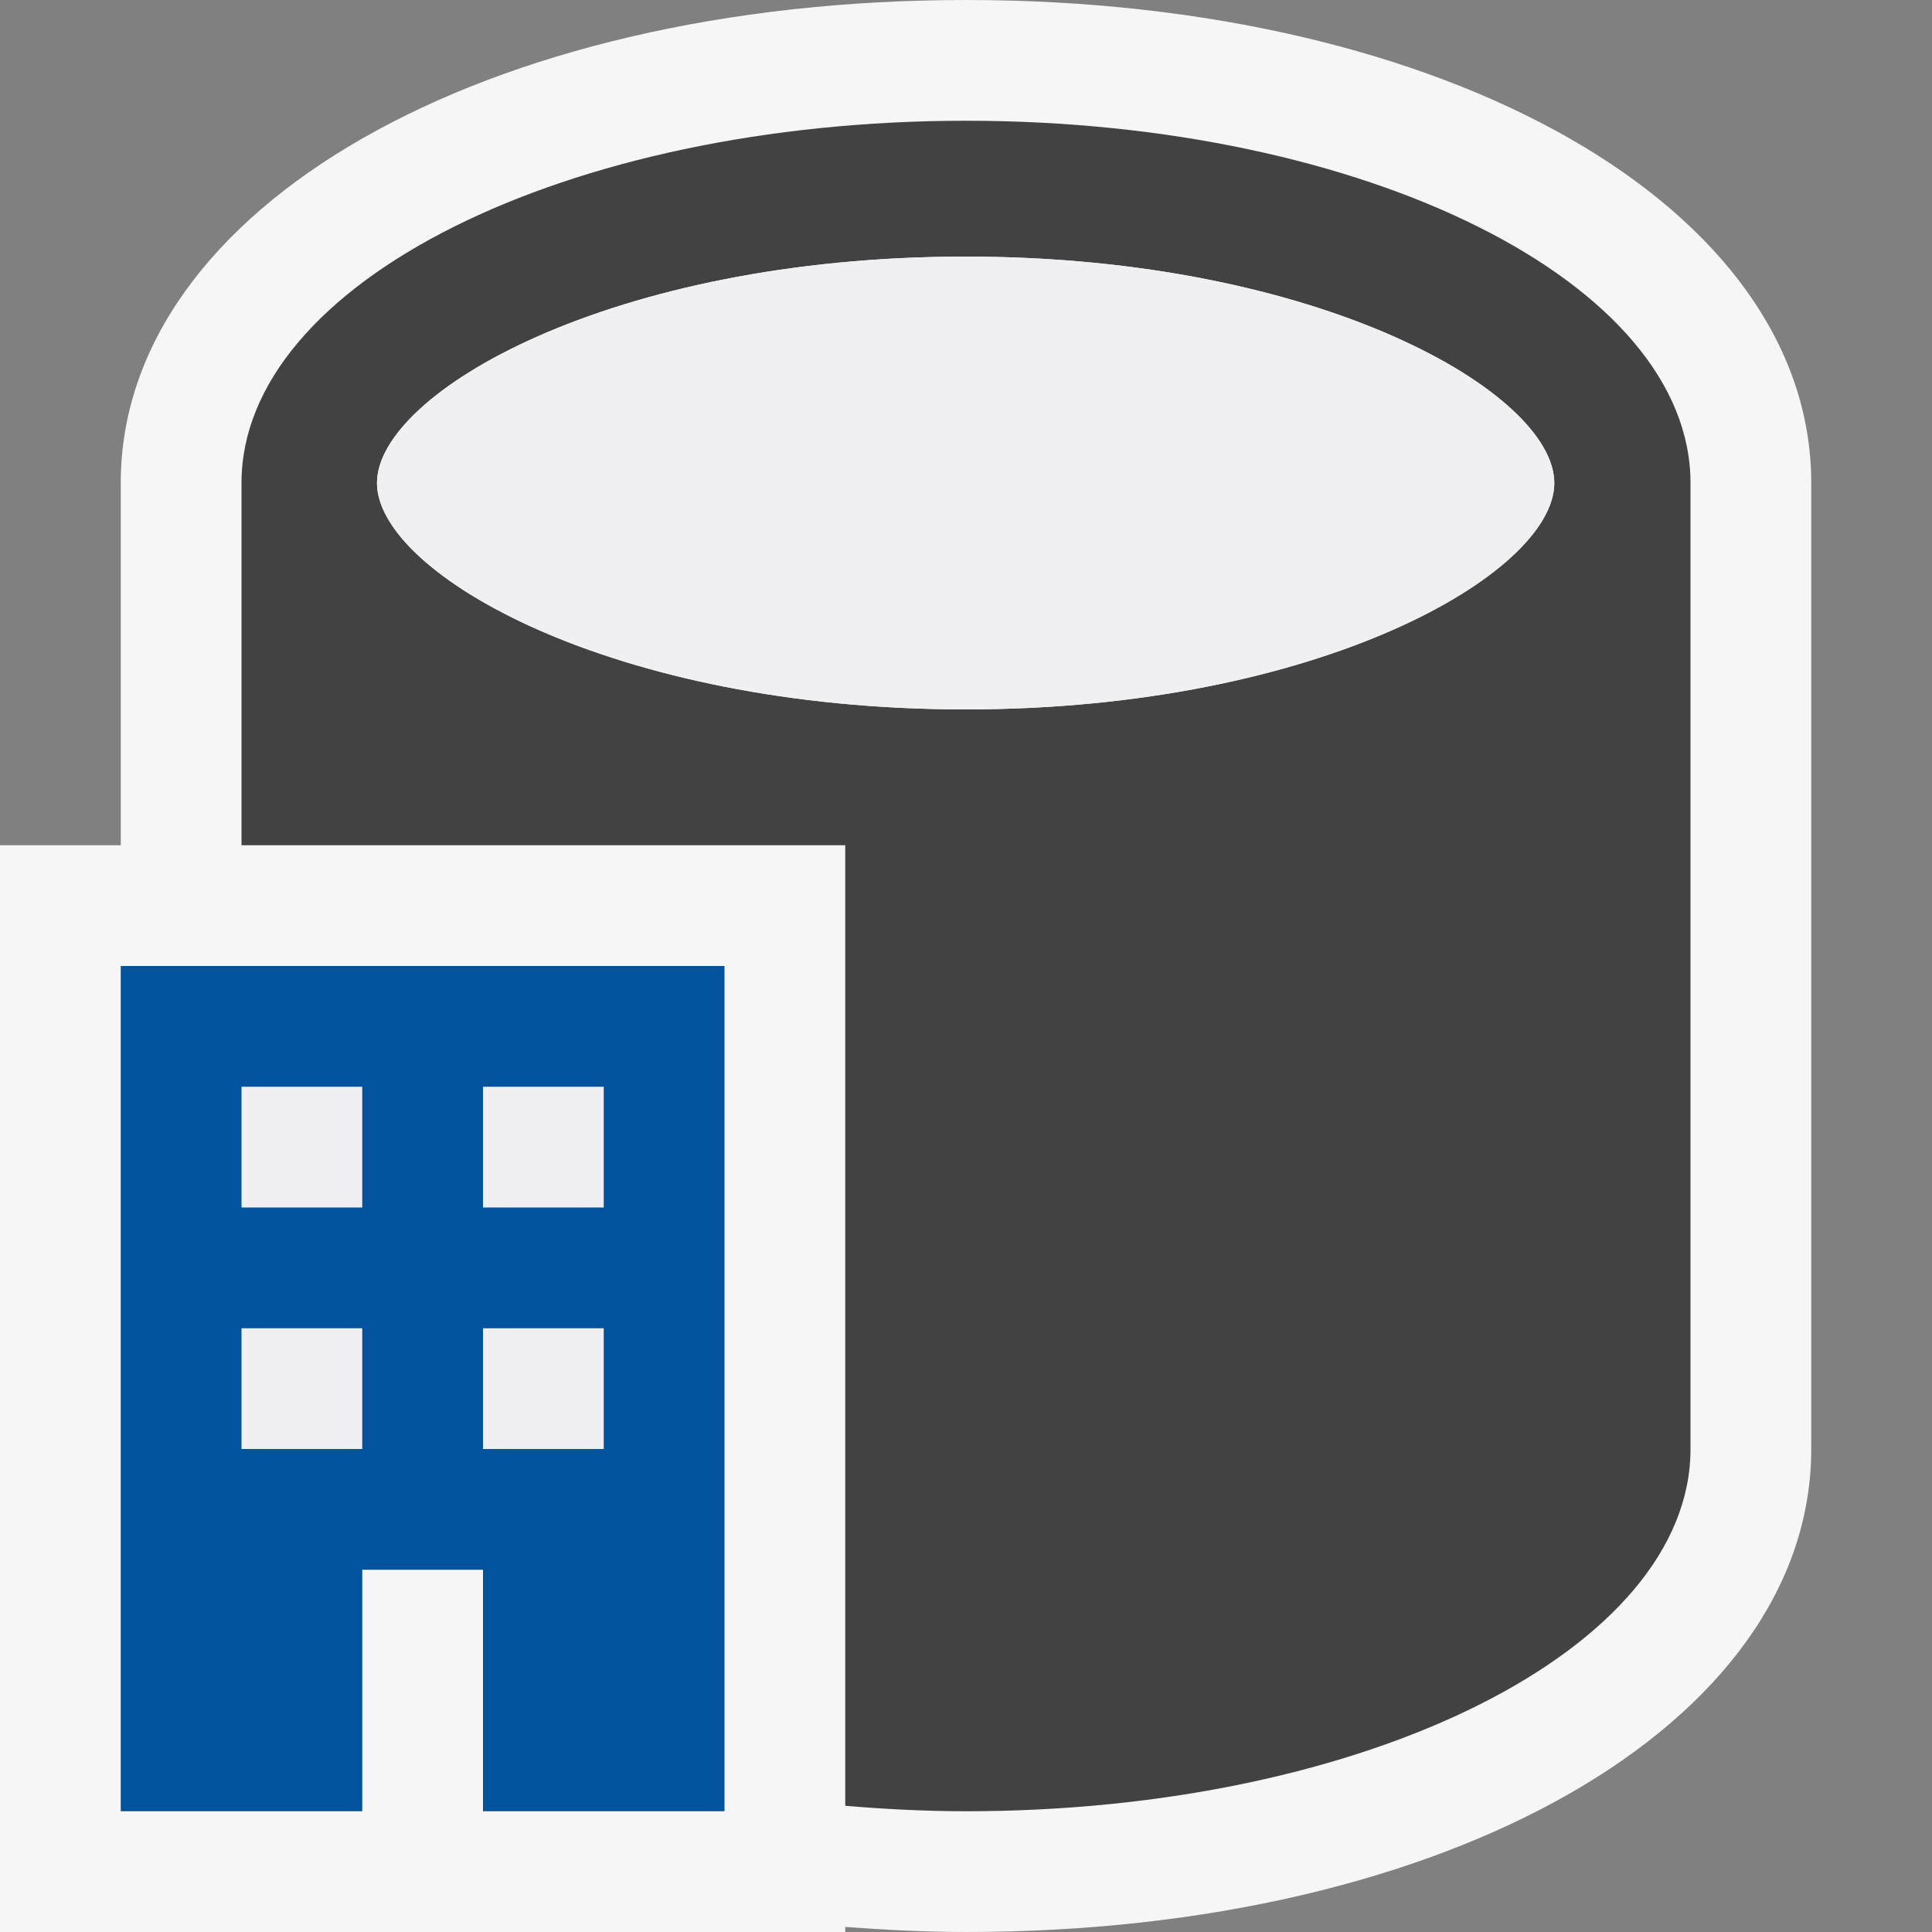 <svg xmlns="http://www.w3.org/2000/svg" width="16" height="16"><rect width="100%" height="100%" fill="#808080" stroke="none"/><style type="text/css">.icon-canvas-transparent{opacity:0;fill:#F6F6F6;} .icon-vs-bg{fill:#424242;} .icon-vs-fg{fill:#F0EFF1;} .icon-vs-action-blue{fill:#00539C;} .icon-vs-out{fill:#F6F6F6;}</style><path class="icon-canvas-transparent" d="M16 16h-16v-16h16v16z" id="canvas"/><path class="icon-vs-out" d="M15 4v8c0 2.28-3.01 4-7 4-.342 0-.674-.018-1-.042v.042h-7v-9h1v-3c0-2.28 3.01-4 7-4s7 1.72 7 4z" id="outline"/><path class="icon-vs-bg" d="M8 1c-3.313 0-6 1.343-6 3v3h5v7.955c.326.027.659.045 1 .045 3.314 0 6-1.343 6-3v-8c0-1.657-2.686-3-6-3zm-.003 4.875c-2.931 0-4.875-1.129-4.875-1.875 0-.747 1.944-1.875 4.875-1.875s4.875 1.128 4.875 1.875c0 .746-1.944 1.875-4.875 1.875z" id="iconBg"/><path class="icon-vs-fg" d="M3 10h-1v-1h1v1zm0 1h-1v1h1v-1zm1 1h1v-1h-1v1zm0-2h1v-1h-1v1zm3.997-7.875c-2.931 0-4.875 1.128-4.875 1.875 0 .746 1.944 1.875 4.875 1.875s4.875-1.129 4.875-1.875c0-.747-1.944-1.875-4.875-1.875z" id="iconFg"/><path class="icon-vs-action-blue" d="M1 8v7h2v-2h1v2h2v-7h-5zm2 4h-1v-1h1v1zm0-2h-1v-1h1v1zm2 2h-1v-1h1v1zm0-2h-1v-1h1v1z" id="colorImportance"/></svg>
